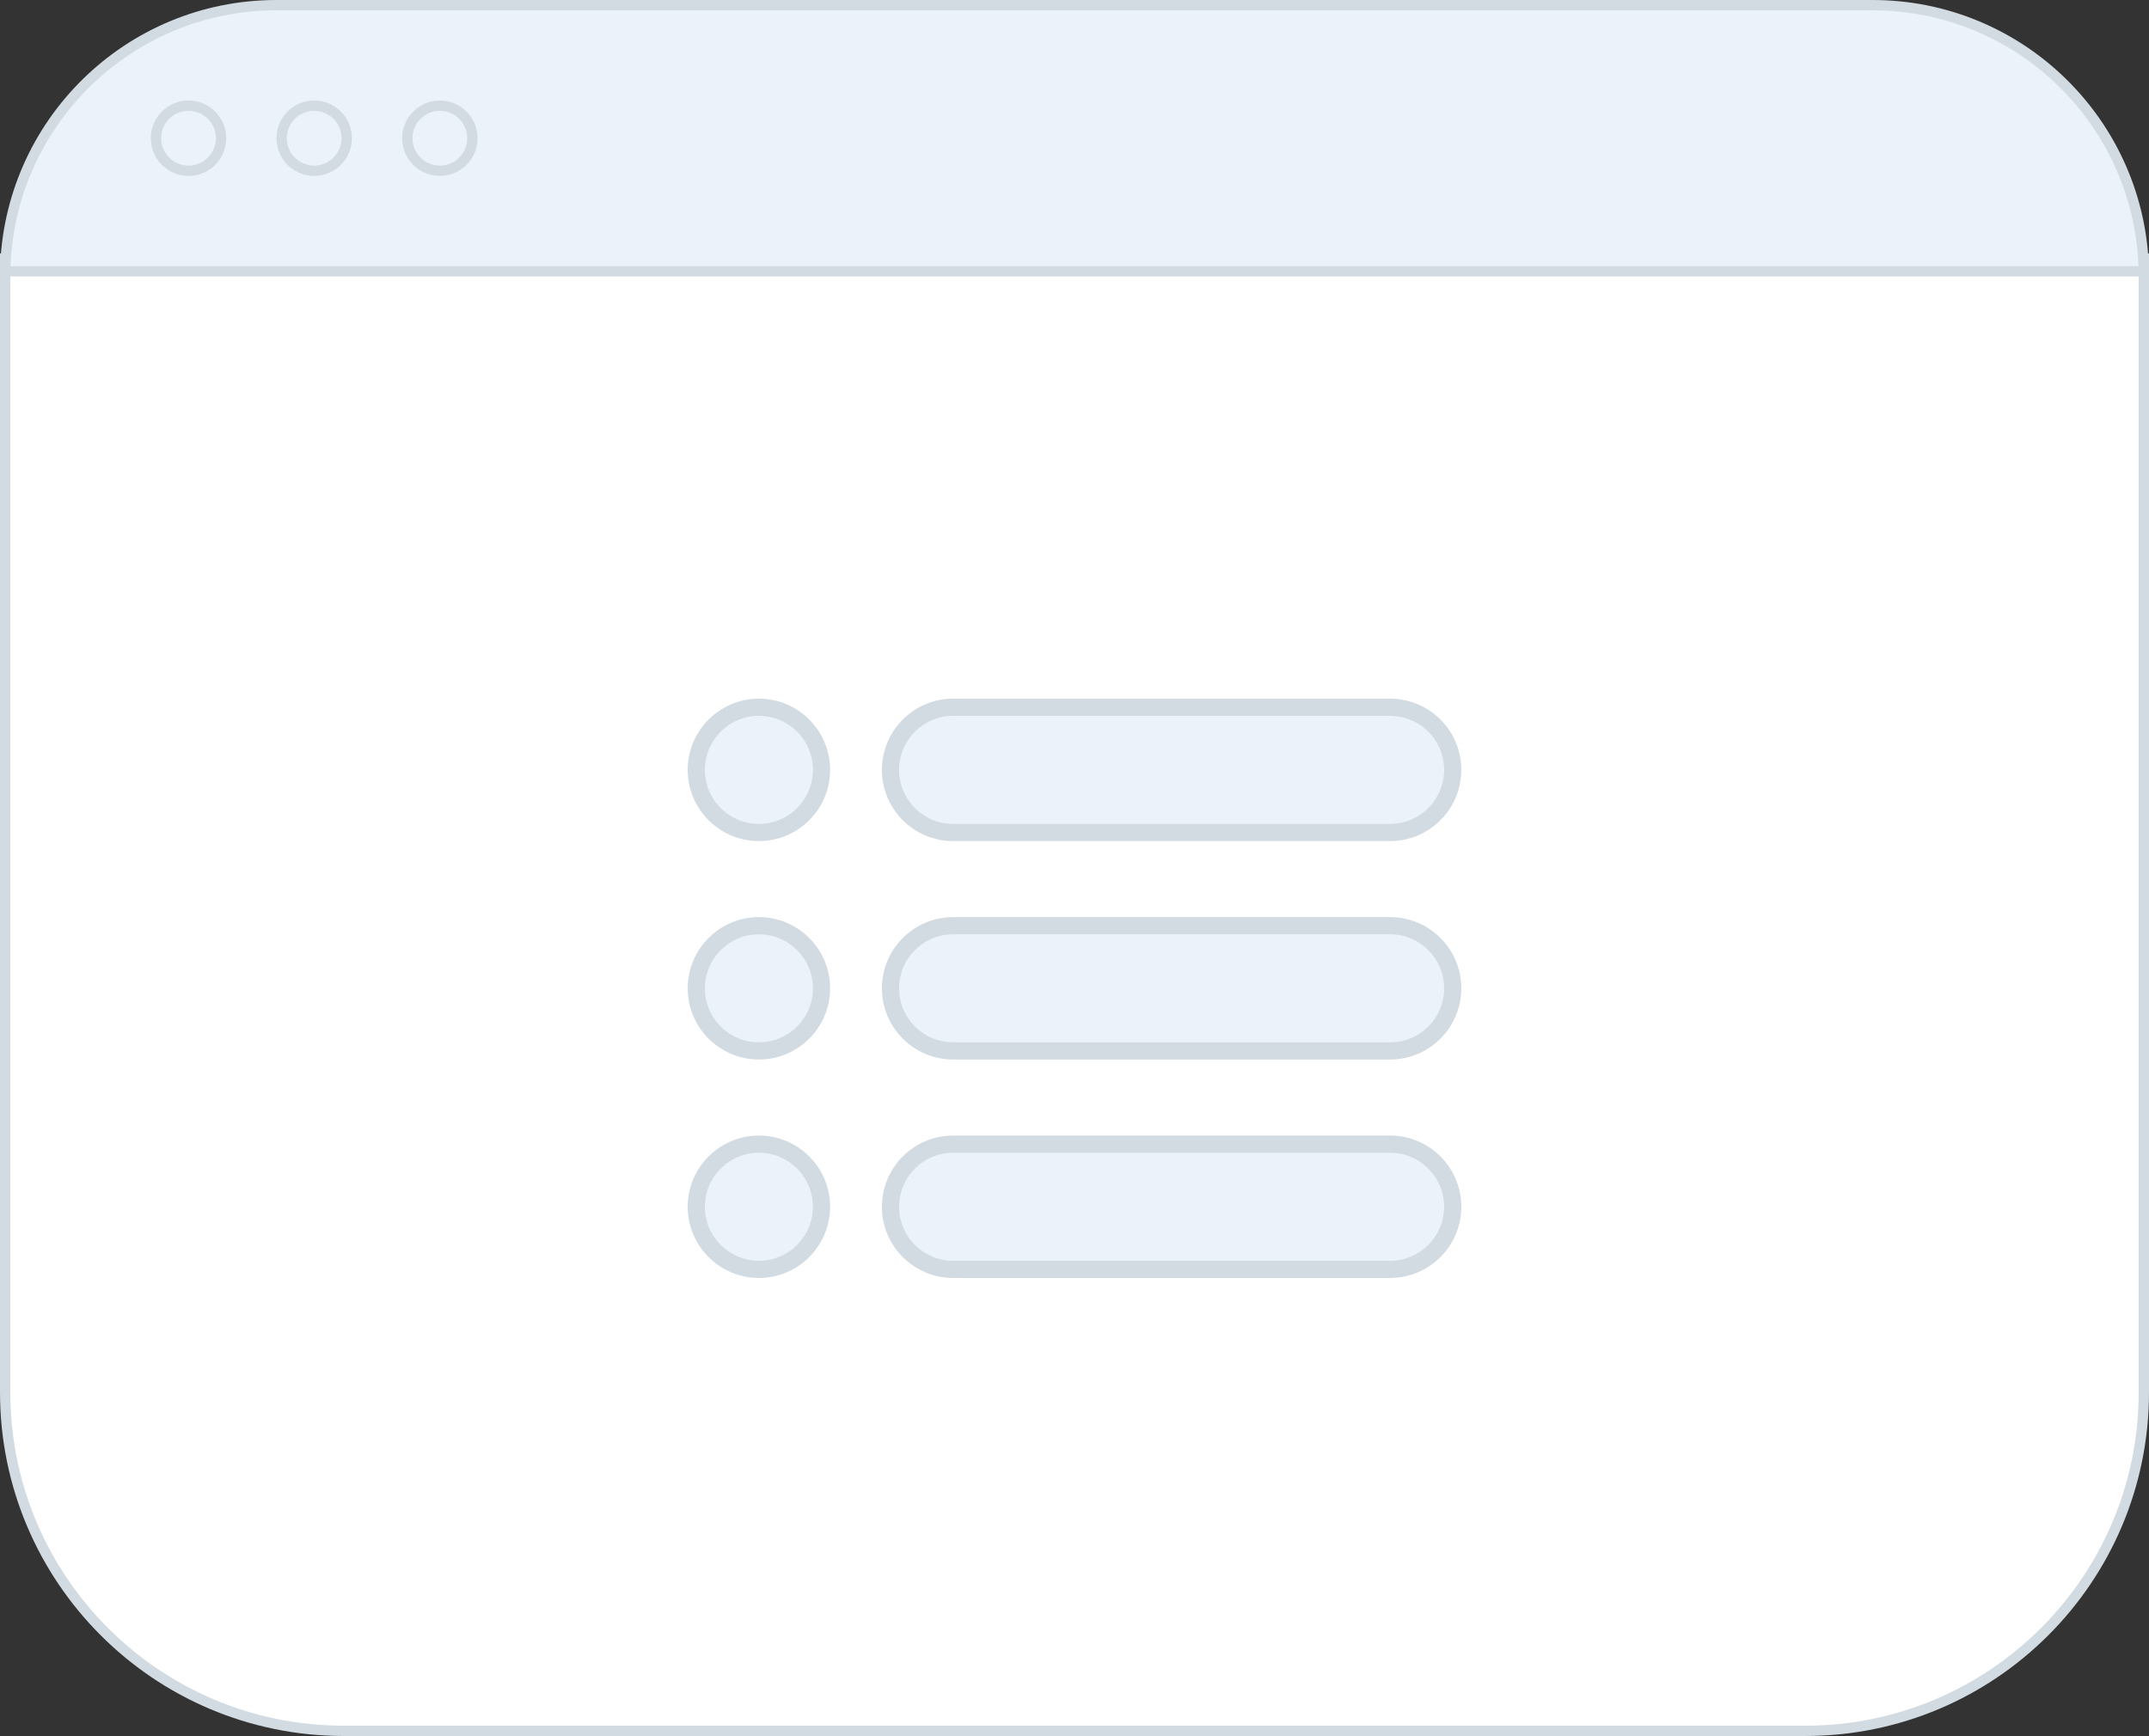 <svg xmlns="http://www.w3.org/2000/svg" width="125" height="101" fill="none" viewBox="0 0 125 101"><rect x="0" y="0" width="125" height="101" fill="#333333" stroke="none"/><path fill="#fff" stroke="#D2DBE2" stroke-width=".6" d="M105 100.7L20 100.7C9.12 100.7 0.3 91.88 0.3 81L0.3 15.043L124.7 15.043L124.7 81C124.7 91.88 115.88 100.7 105 100.7Z"/><path fill="#EBF2F9" stroke="#D2DBE2" d="M55.438 41.148H80.859C82.866 41.148 84.5 42.782 84.5 44.792C84.5 46.8 82.866 48.434 80.859 48.434H55.438C53.431 48.434 51.797 46.8 51.797 44.792C51.797 42.782 53.431 41.148 55.438 41.148Z"/><path fill="#EBF2F9" stroke="#D2DBE2" d="M40.5 44.791C40.5 42.783 42.135 41.148 44.143 41.148C46.151 41.148 47.785 42.783 47.785 44.791C47.785 46.799 46.151 48.434 44.143 48.434C42.135 48.434 40.5 46.799 40.5 44.791Z"/><path fill="#EBF2F9" stroke="#D2DBE2" d="M40.5 57.5C40.5 55.492 42.135 53.857 44.143 53.857C46.151 53.857 47.785 55.492 47.785 57.5C47.785 59.508 46.151 61.142 44.143 61.142C42.135 61.142 40.5 59.508 40.5 57.5Z"/><path fill="#EBF2F9" stroke="#D2DBE2" d="M40.5 70.209C40.5 68.201 42.135 66.566 44.143 66.566C46.151 66.566 47.785 68.201 47.785 70.209C47.785 72.217 46.151 73.852 44.143 73.852C42.135 73.852 40.5 72.217 40.5 70.209Z"/><path fill="#EBF2F9" stroke="#D2DBE2" d="M55.438 53.857H80.859C82.866 53.857 84.5 55.491 84.5 57.501C84.5 59.509 82.866 61.142 80.859 61.142H55.438C53.431 61.142 51.797 59.509 51.797 57.501C51.797 55.491 53.431 53.857 55.438 53.857Z"/><path fill="#EBF2F9" stroke="#D2DBE2" d="M55.438 66.566H80.859C82.866 66.566 84.5 68.2 84.5 70.21C84.5 72.218 82.866 73.852 80.859 73.852H55.438C53.431 73.852 51.797 72.218 51.797 70.21C51.797 68.2 53.431 66.566 55.438 66.566Z"/><path fill="#EBF2F9" stroke="#D2DBE2" stroke-width=".6" d="M16.082 0.3L108.918 0.3C117.534 0.3 124.537 7.204 124.697 15.782L0.303 15.782C0.463 7.204 7.466 0.3 16.082 0.3Z"/><circle cx="10.965" cy="8.041" r="1.893" fill="#EBF2F9" stroke="#D2DBE2" stroke-width=".6"/><circle cx="18.275" cy="8.041" r="1.893" fill="#EBF2F9" stroke="#D2DBE2" stroke-width=".6"/><circle cx="25.585" cy="8.041" r="1.893" fill="#EBF2F9" stroke="#D2DBE2" stroke-width=".6"/></svg>